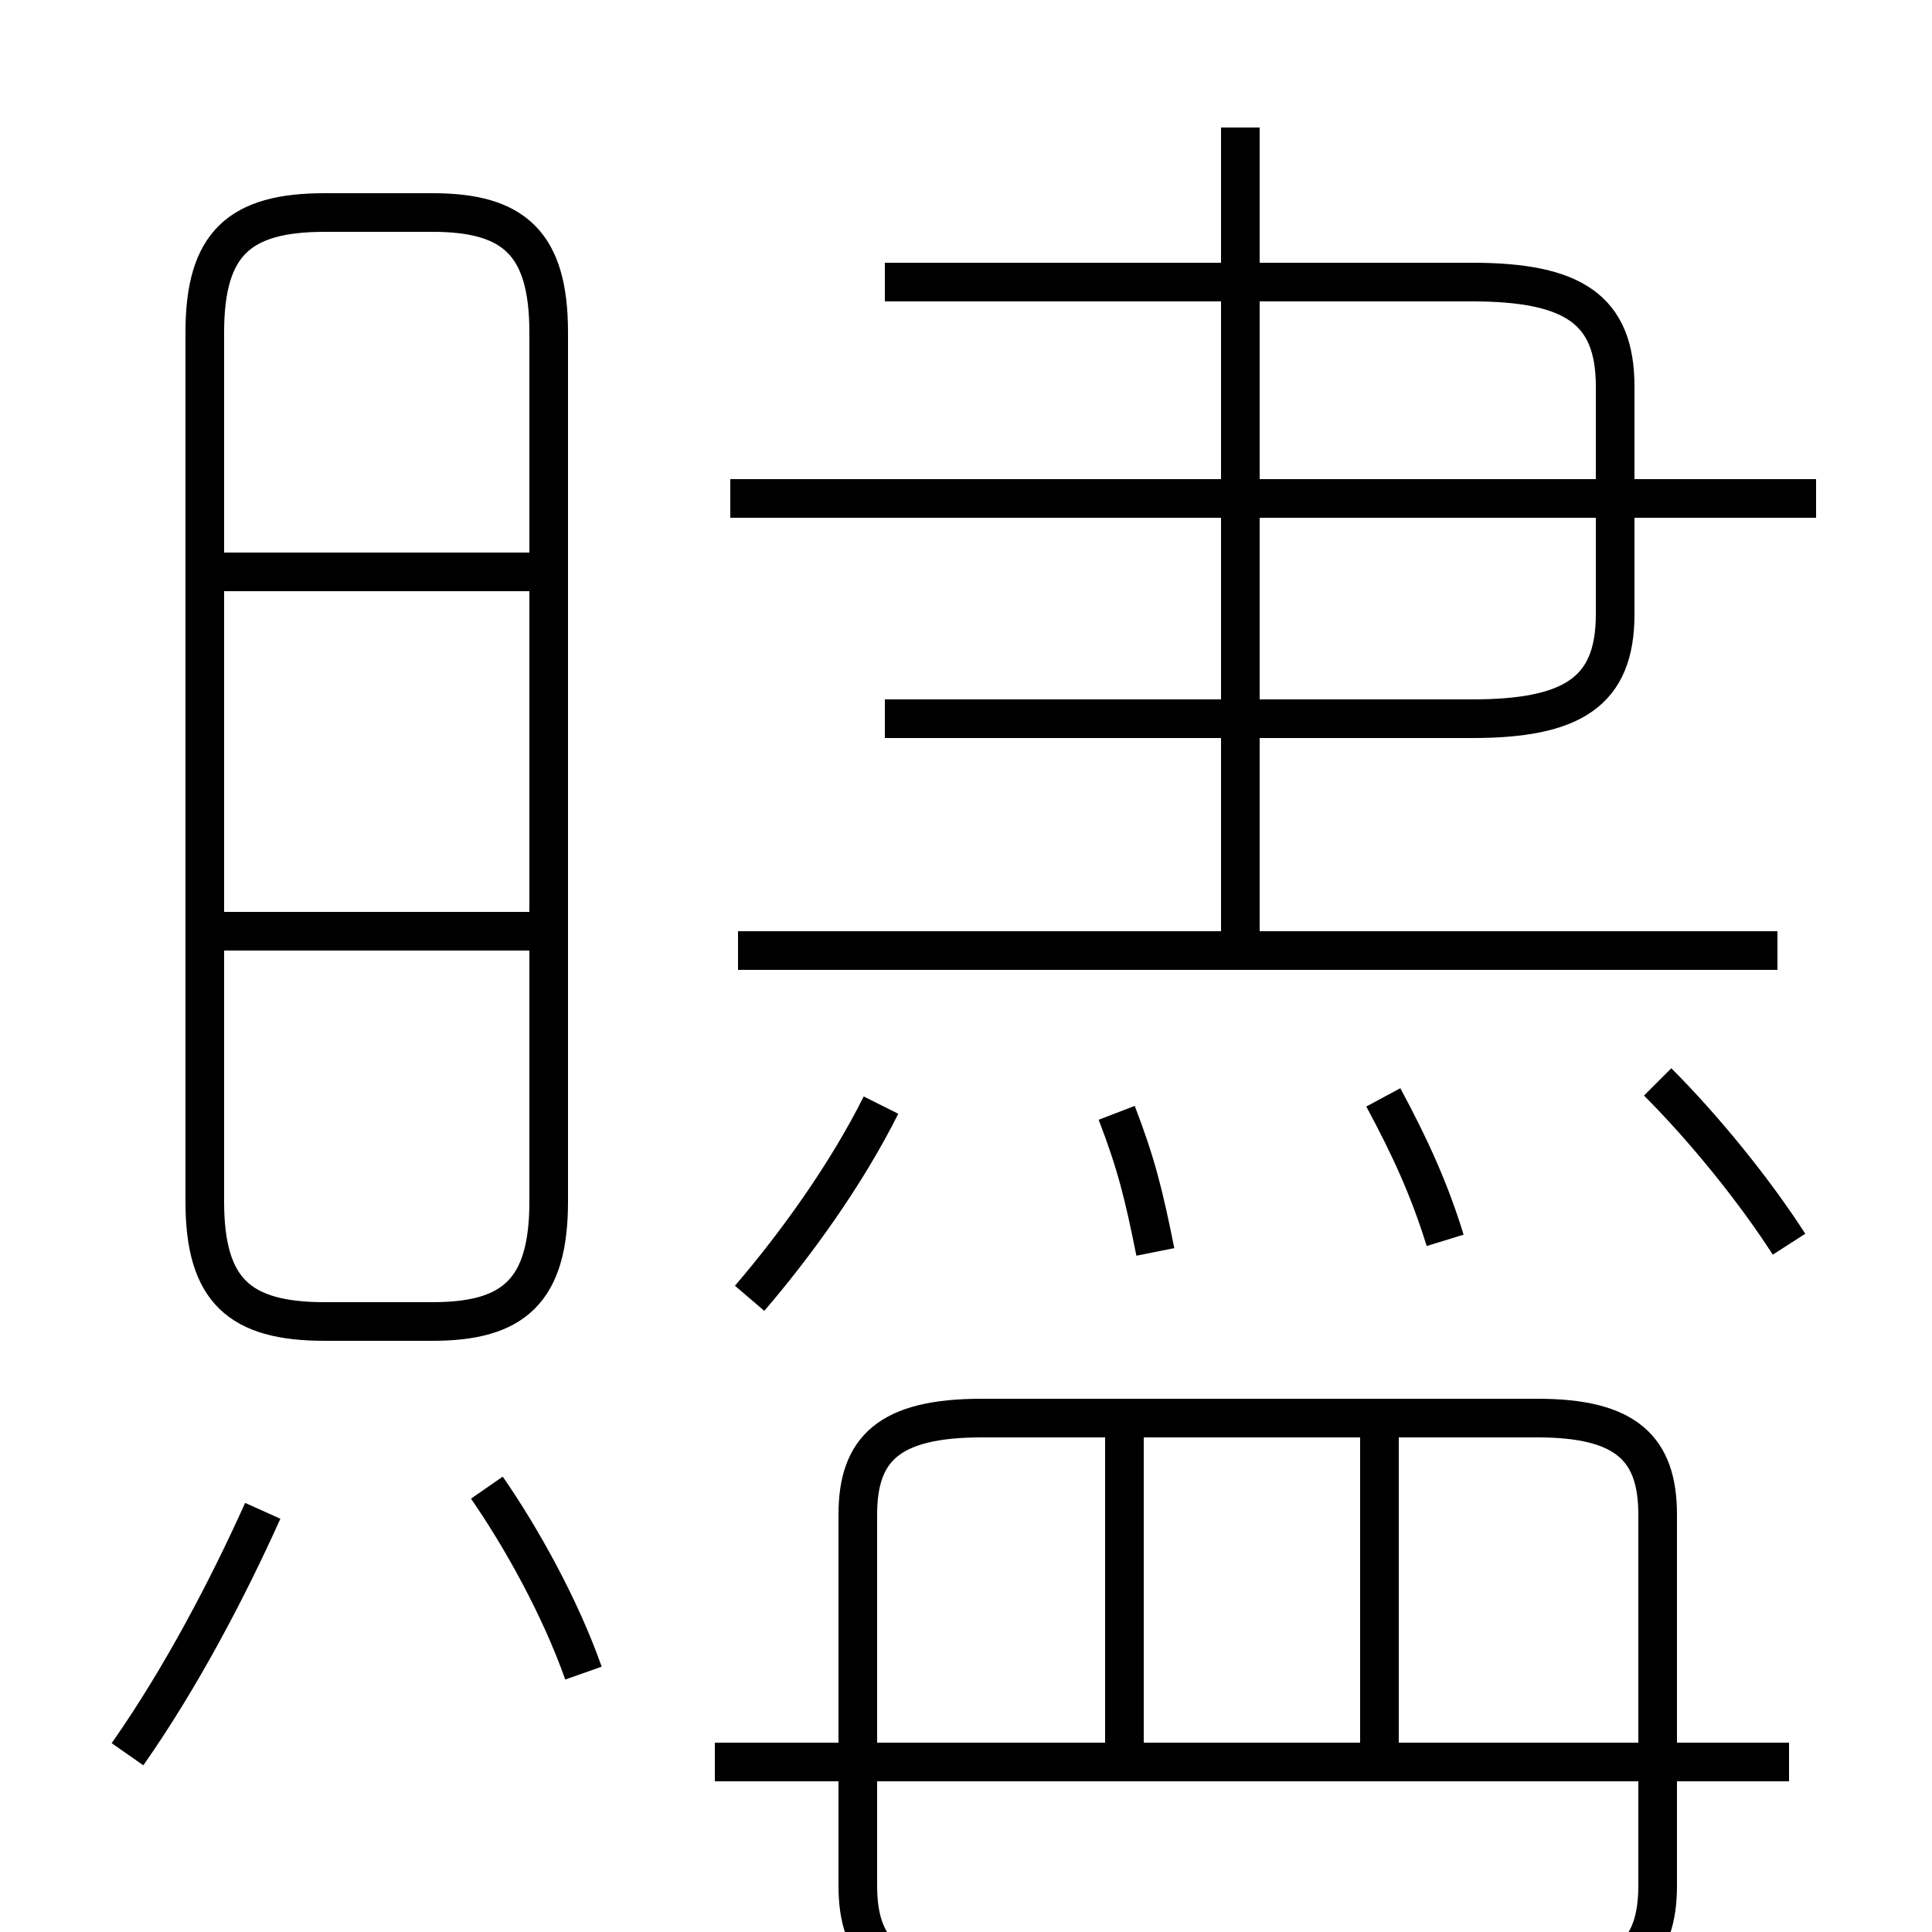 <?xml version='1.0' encoding='utf8'?>
<svg viewBox="0.0 -6.0 50.0 50.0" version="1.1" xmlns="http://www.w3.org/2000/svg">
<rect x="0.0" y="-6.0" width="50.0" height="50.0" fill="#808080" stroke="none"/>
<rect x="-1000" y="-1000" width="2000" height="2000" stroke="white" fill="white"/>
<g style="fill:white;stroke:#000000;  stroke-width:1">
<path d="M 8.4 -9.8 L 11.2 -9.8 C 13.3 -9.8 14.2 -10.6 14.2 -12.9 L 14.2 -35.4 C 14.2 -37.7 13.3 -38.5 11.2 -38.5 L 8.4 -38.5 C 6.2 -38.5 5.3 -37.7 5.3 -35.4 L 5.3 -12.9 C 5.3 -10.6 6.2 -9.8 8.4 -9.8 Z M 3.3 1.4 C 4.7 -0.6 5.9 -2.9 6.8 -4.9 M 15.1 -0.7 C 14.5 -2.4 13.5 -4.2 12.6 -5.5 M 46.3 1.6 L 18.5 1.6 M 19.4 -10.4 C 20.6 -11.8 21.9 -13.6 22.8 -15.4 M 14.0 -19.9 L 5.5 -19.9 M 29.1 1.4 L 29.1 -7.0 M 14.0 -29.2 L 5.5 -29.2 M 42.9 1.4 L 42.9 -4.8 C 42.9 -6.5 42.1 -7.3 39.8 -7.3 L 25.4 -7.3 C 23.0 -7.3 22.2 -6.5 22.2 -4.8 L 22.2 4.8 C 22.2 6.5 23.0 7.3 25.4 7.3 L 39.8 7.3 C 42.1 7.3 42.9 6.5 42.9 4.8 L 42.9 0.1 M 35.7 1.4 L 35.7 -7.0 M 29.9 -11.6 C 29.6 -13.1 29.4 -13.9 28.9 -15.2 M 37.4 -11.9 C 37.0 -13.2 36.5 -14.3 35.8 -15.6 M 46.0 -19.4 L 19.1 -19.4 M 46.3 -11.8 C 45.4 -13.2 44.1 -14.8 42.9 -16.0 M 32.1 -19.6 L 32.1 -40.7 M 22.9 -25.4 L 38.1 -25.4 C 40.7 -25.4 41.8 -26.1 41.8 -28.1 L 41.8 -34.0 C 41.8 -36.0 40.7 -36.7 38.1 -36.7 L 22.9 -36.7 M 47.0 -31.1 L 18.9 -31.1" transform="translate(0.0 38.0)" />
</g>
</svg>